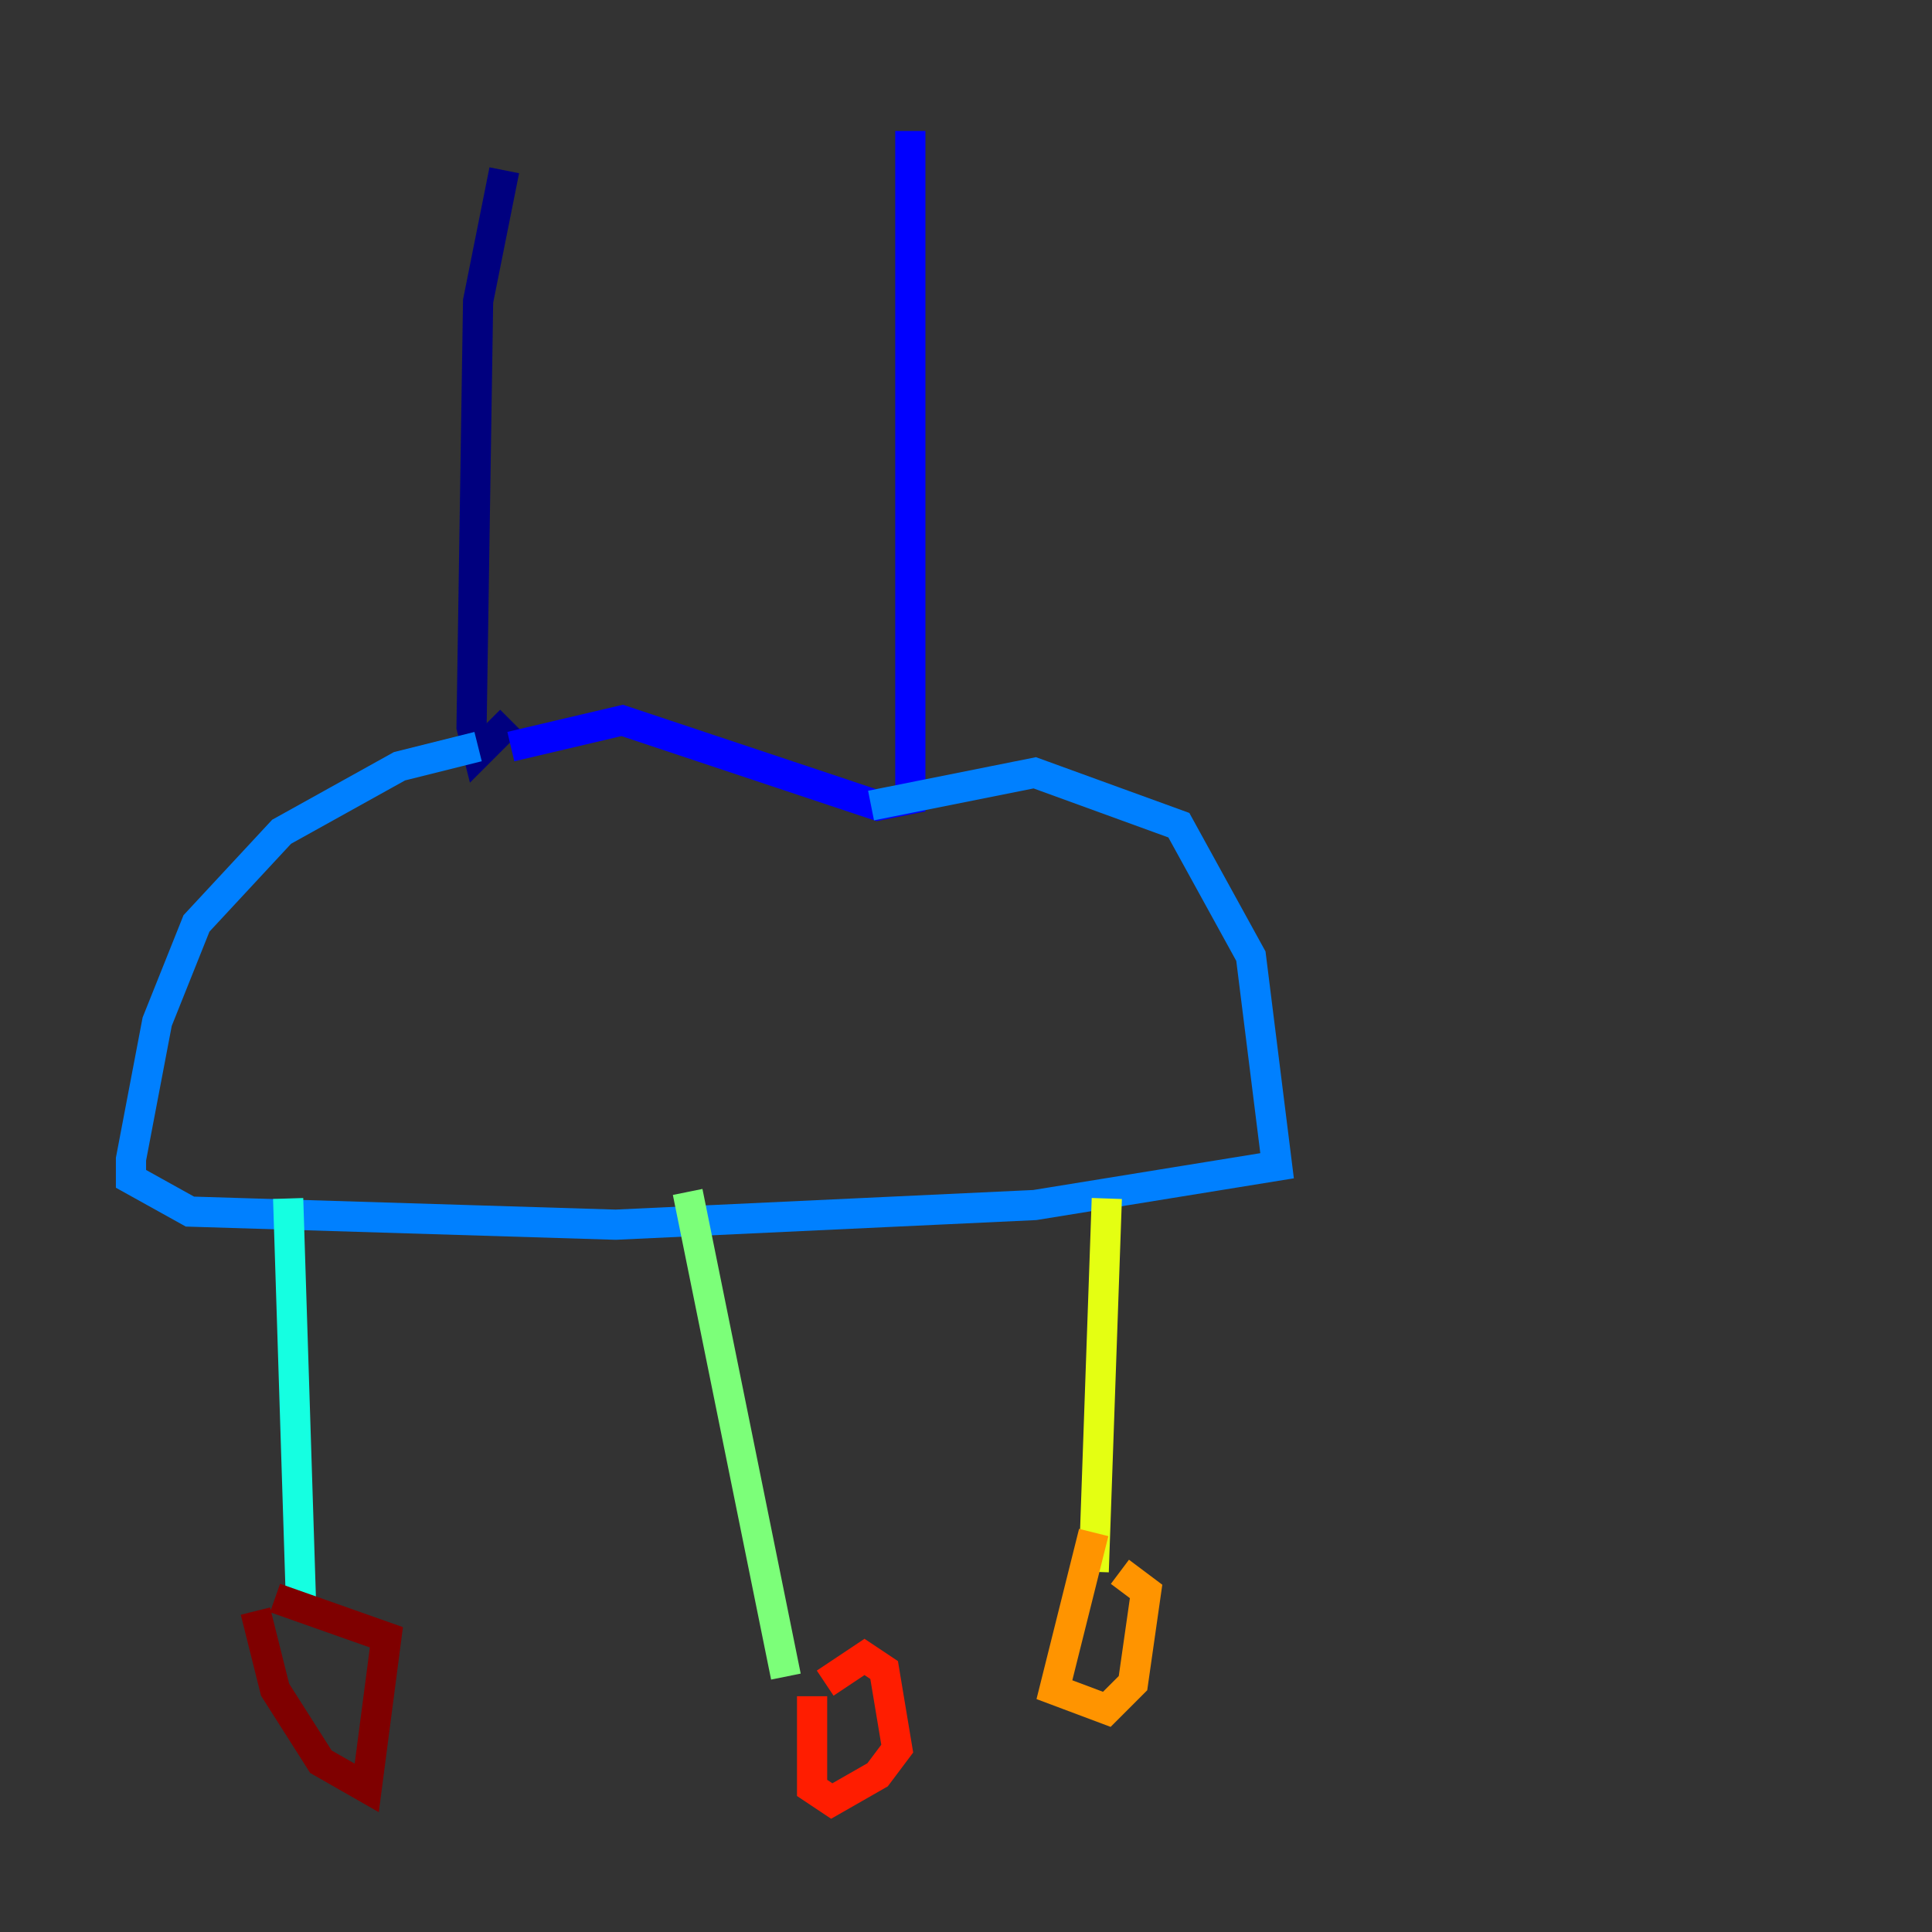 <?xml version="1.0" encoding="utf-8" ?>
<svg baseProfile="tiny" height="128" version="1.2" viewBox="0,0,128,128" width="128" xmlns="http://www.w3.org/2000/svg" xmlns:ev="http://www.w3.org/2001/xml-events" xmlns:xlink="http://www.w3.org/1999/xlink"><rect x="0" y="0" width="128" height="128" fill="#333333" stroke="none"/><defs /><polyline fill="none" points="33.41,11.281 31.675,19.959 31.241,48.163 31.675,49.898 33.844,47.729" stroke="#00007f" stroke-width="2" /><polyline fill="none" points="60.312,8.678 60.312,52.936 58.142,53.37 41.22,47.729 33.844,49.464" stroke="#0000ff" stroke-width="2" /><polyline fill="none" points="31.675,49.464 26.468,50.766 18.658,55.105 13.017,61.18 10.414,67.688 8.678,76.8 8.678,78.102 12.583,80.271 40.786,81.139 68.556,79.837 84.61,77.234 82.875,63.349 78.102,54.671 68.556,51.2 57.709,53.37" stroke="#0080ff" stroke-width="2" /><polyline fill="none" points="19.091,79.403 19.959,106.739" stroke="#15ffe1" stroke-width="2" /><polyline fill="none" points="45.559,78.969 52.068,111.078" stroke="#7cff79" stroke-width="2" /><polyline fill="none" points="73.329,79.403 72.461,104.136" stroke="#e4ff12" stroke-width="2" /><polyline fill="none" points="72.461,101.532 69.858,111.946 73.329,113.248 75.064,111.512 75.932,105.437 74.197,104.136" stroke="#ff9400" stroke-width="2" /><polyline fill="none" points="53.803,112.38 53.803,118.454 55.105,119.322 58.142,117.586 59.444,115.851 58.576,110.644 57.275,109.776 54.671,111.512" stroke="#ff1d00" stroke-width="2" /><polyline fill="none" points="16.922,106.739 18.224,111.946 21.261,116.719 24.298,118.454 25.6,108.475 18.224,105.871" stroke="#7f0000" stroke-width="2" /></svg>